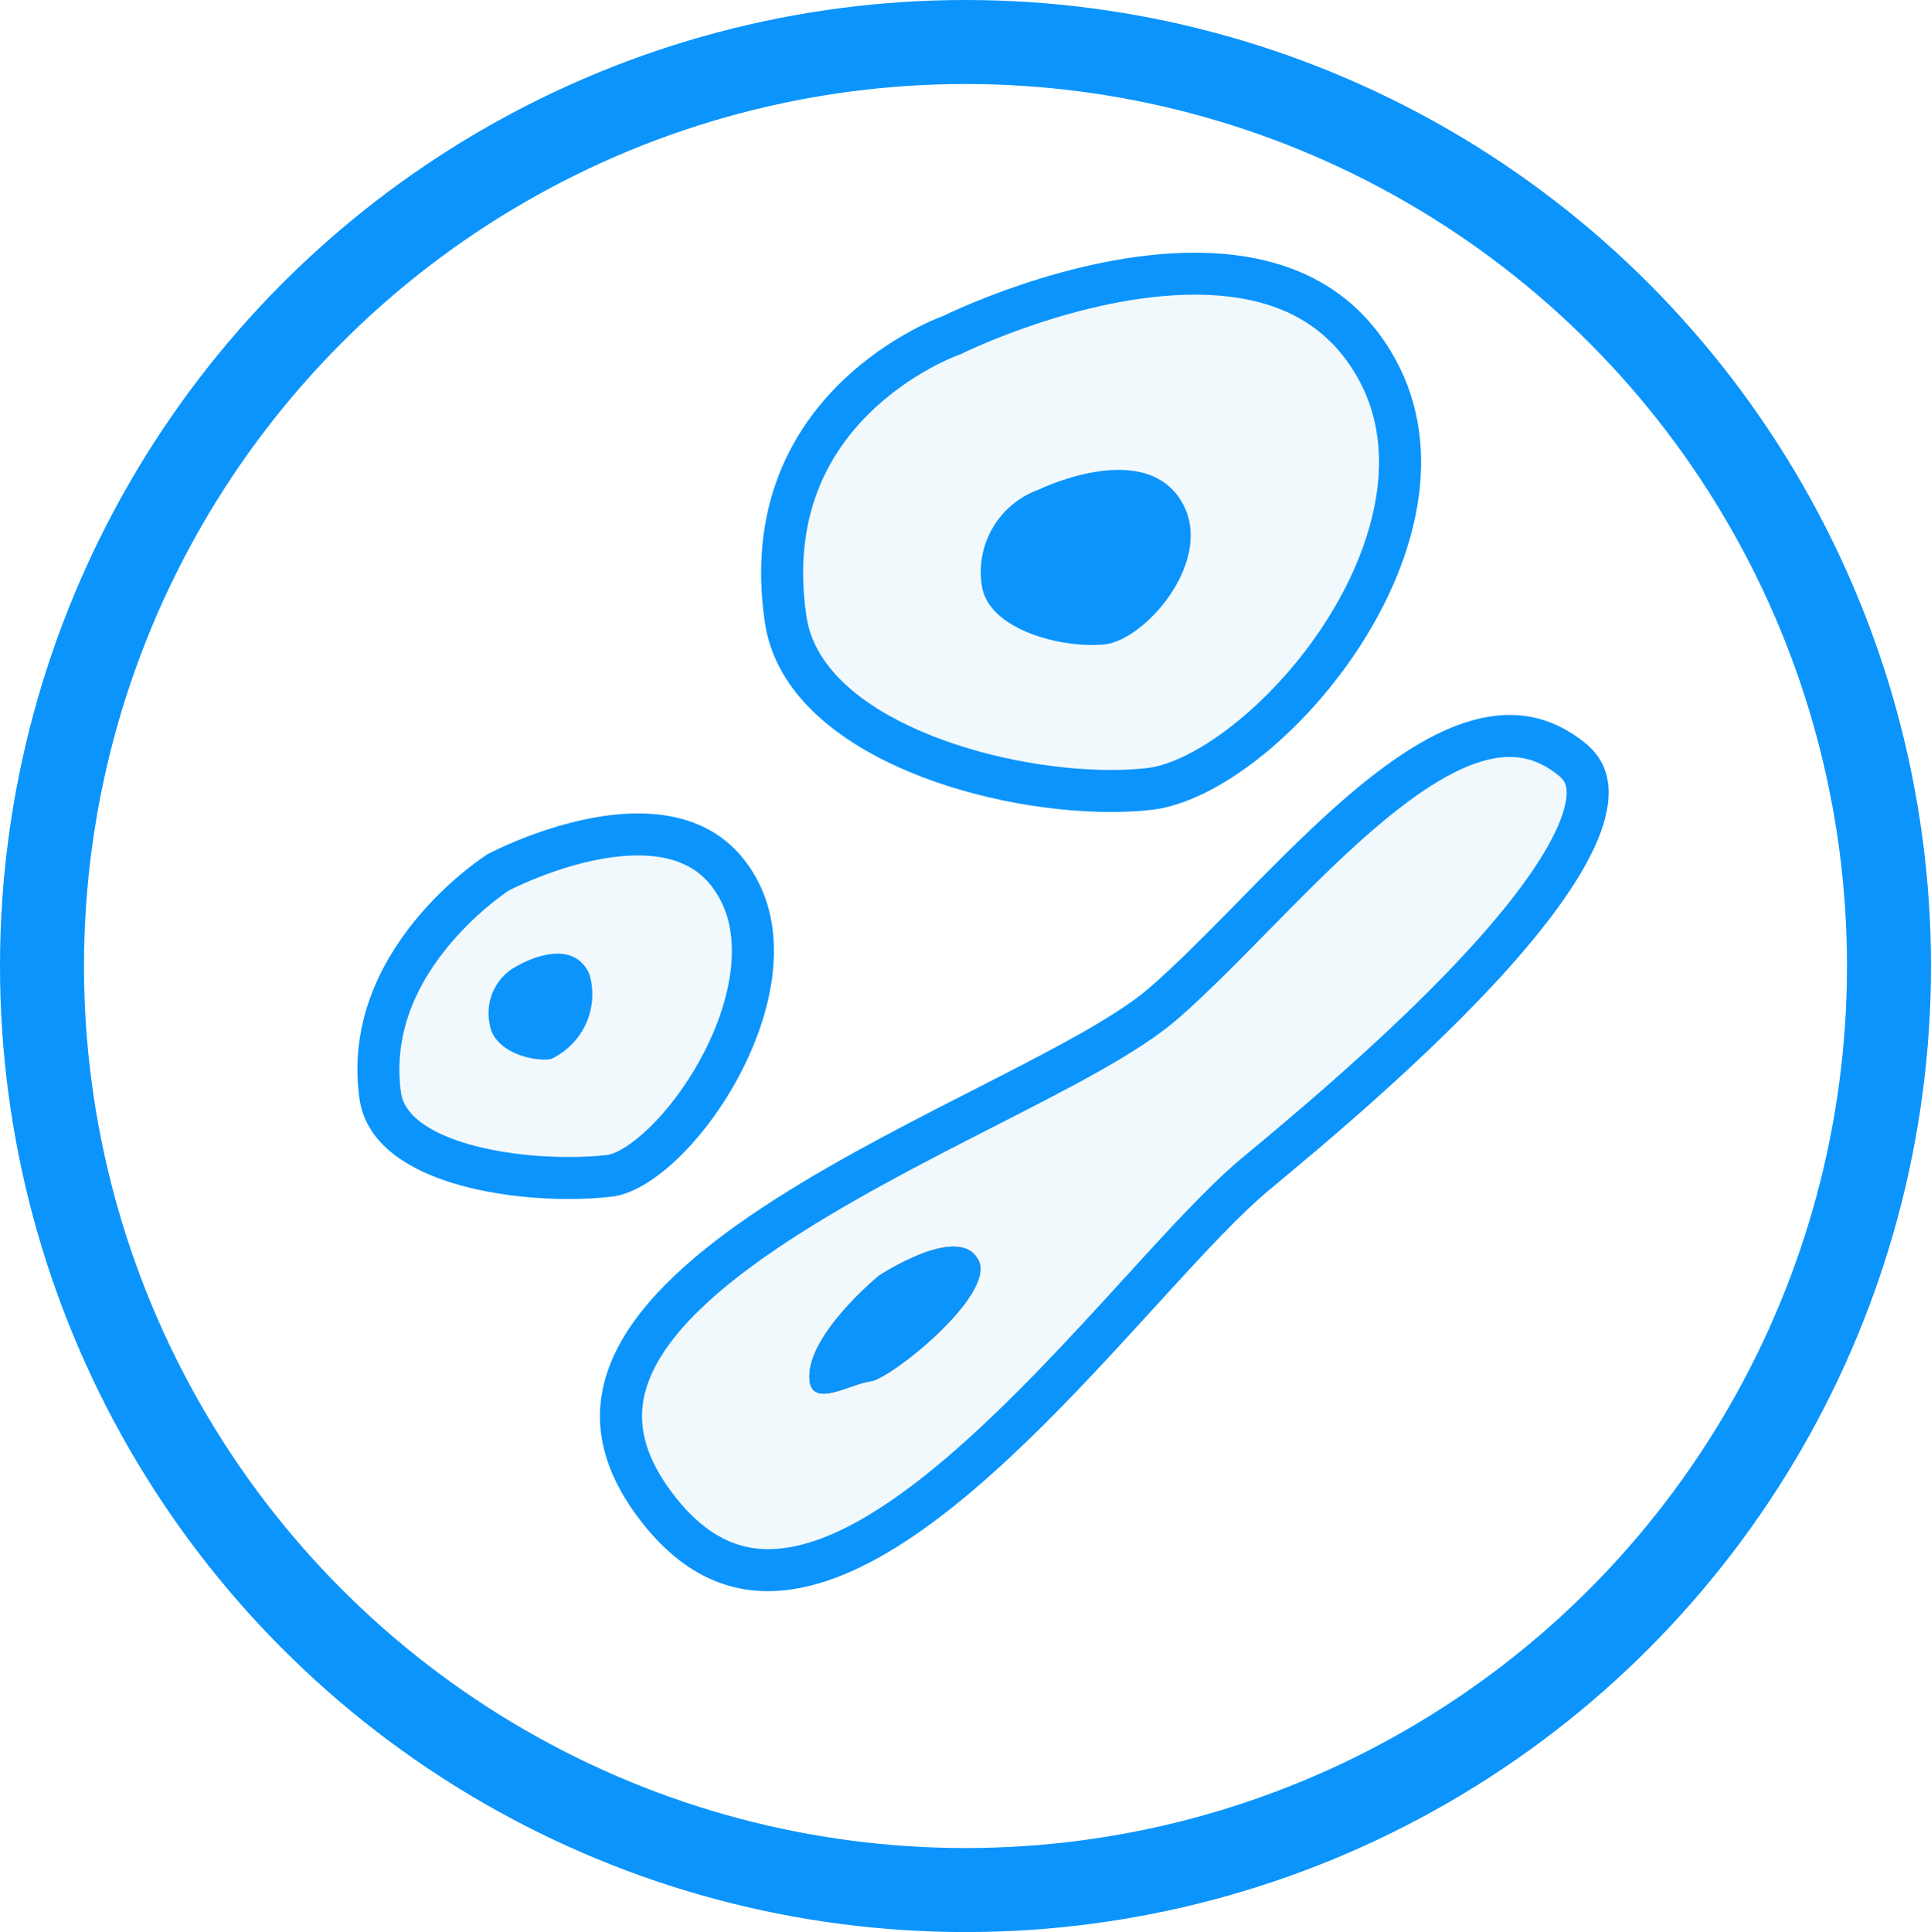 <svg xmlns="http://www.w3.org/2000/svg" width="45.98" height="46" viewBox="0 0 45.98 46">
  <g id="组_2605" data-name="组 2605" transform="translate(-320.01 -2405)">
    <path id="形状_603_拷贝_31" data-name="形状 603 拷贝 31" d="M767.8,399.379s1.951-1.3,2.388-.355c.378.82-2.09,2.8-2.575,2.863s-1.374.636-1.455-.007C766.031,400.831,767.8,399.379,767.8,399.379Z" transform="translate(-426.87 2036)" fill="#542a0d"/>
    <g id="组_2601" data-name="组 2601">
      <g id="椭圆_2" data-name="椭圆 2" transform="translate(320.01 2405)" fill="none" stroke="#0b94fc" stroke-width="2">
        <ellipse cx="22.99" cy="23" rx="22.99" ry="23" stroke="none"/>
        <ellipse cx="22.99" cy="23" rx="21.99" ry="22" fill="none"/>
      </g>
      <g id="形状_603_拷贝_7" data-name="形状 603 拷贝 7" transform="translate(-423.87 2035)" fill="rgba(211,233,249,0.3)">
        <path d="M 770.33 388.832 C 767.454 388.832 763.006 387.538 762.59 384.759 C 762.272 382.639 762.826 380.862 764.235 379.477 C 765.309 378.421 766.507 377.992 766.518 377.988 L 766.548 377.978 L 766.577 377.964 C 766.605 377.949 769.52 376.516 772.326 376.516 C 774.376 376.516 775.837 377.281 776.667 378.79 C 777.791 380.833 776.941 383.1 776.335 384.269 C 775.136 386.58 772.851 388.606 771.24 388.785 C 770.959 388.817 770.653 388.832 770.33 388.832 Z" stroke="none"/>
        <path d="M 772.326 377.016 C 769.643 377.016 766.827 378.398 766.8 378.411 L 766.747 378.438 L 766.685 378.459 C 766.674 378.463 765.554 378.87 764.56 379.859 C 763.29 381.122 762.794 382.746 763.084 384.685 C 763.441 387.065 767.521 388.332 770.33 388.332 C 770.635 388.332 770.922 388.318 771.184 388.288 C 772.467 388.145 774.665 386.404 775.891 384.039 C 776.452 382.958 777.241 380.871 776.229 379.031 C 775.483 377.675 774.206 377.016 772.326 377.016 M 772.326 376.016 C 774.192 376.016 776.039 376.611 777.105 378.549 C 779.492 382.887 774.359 388.941 771.295 389.282 C 770.995 389.316 770.671 389.332 770.33 389.332 C 767.18 389.332 762.555 387.901 762.095 384.833 C 761.264 379.283 766.354 377.516 766.354 377.516 C 766.354 377.516 769.363 376.016 772.326 376.016 Z" stroke="none" fill="#0b94fc"/>
      </g>
      <path id="形状_603_拷贝_31-2" data-name="形状 603 拷贝 31" d="M770.615,380.657s2.544-1.247,3.422.323c.76,1.358-.874,3.254-1.849,3.361s-2.766-.328-2.928-1.393A2.083,2.083,0,0,1,770.615,380.657Z" transform="translate(-425.87 2036)" fill="#0b94fc"/>
      <g id="形状_603_拷贝_7-2" data-name="形状 603 拷贝 7" transform="translate(-426.87 2035)" fill="rgba(211,233,249,0.3)">
        <path d="M 760.426 398.047 C 758.859 398.047 756.148 397.633 755.933 396.083 C 755.499 392.957 758.511 390.92 758.741 390.77 C 758.914 390.681 760.529 389.867 762.073 389.867 C 763.234 389.867 764.026 390.314 764.495 391.233 C 765.04 392.301 764.872 393.815 764.034 395.387 C 763.218 396.918 762.051 397.915 761.395 397.994 C 761.108 398.028 760.773 398.047 760.426 398.047 Z" stroke="none"/>
        <path d="M 762.073 390.367 C 760.695 390.367 759.228 391.083 758.995 391.202 C 758.848 391.3 758.15 391.788 757.514 392.575 C 756.629 393.672 756.264 394.829 756.428 396.014 C 756.568 397.02 758.545 397.547 760.426 397.547 C 760.753 397.547 761.068 397.53 761.335 397.498 C 761.786 397.443 762.822 396.598 763.593 395.152 C 764.342 393.747 764.513 392.367 764.05 391.46 C 763.81 390.991 763.345 390.367 762.073 390.367 M 762.073 389.367 C 763.192 389.367 764.301 389.751 764.94 391.005 C 766.372 393.813 763.293 398.27 761.454 398.49 C 761.157 398.526 760.806 398.547 760.426 398.547 C 758.456 398.547 755.694 397.996 755.438 396.151 C 754.939 392.56 758.49 390.337 758.49 390.337 C 758.49 390.337 760.295 389.367 762.073 389.367 Z" stroke="none" fill="#0b94fc"/>
      </g>
      <g id="形状_603_拷贝_7-3" data-name="形状 603 拷贝 7" transform="translate(-426.87 2036)" fill="rgba(211,233,249,0.3)">
        <path d="M 765.166 406.384 C 764.121 406.384 763.228 405.859 762.438 404.779 C 761.759 403.852 761.531 402.971 761.741 402.087 C 762.371 399.435 766.768 397.191 770.302 395.387 C 772.141 394.448 773.73 393.637 774.603 392.875 C 775.279 392.284 775.985 391.565 776.733 390.803 C 778.703 388.796 780.936 386.522 782.828 386.522 C 783.365 386.522 783.851 386.705 784.315 387.082 C 784.566 387.285 784.684 387.533 784.685 387.863 C 784.69 388.574 784.159 389.973 781.607 392.596 C 779.875 394.376 777.874 396.041 776.798 396.935 L 776.779 396.951 C 776.013 397.588 775.086 398.603 774.012 399.779 C 771.468 402.566 767.982 406.384 765.166 406.384 Z" stroke="none"/>
        <path d="M 782.828 387.022 C 781.145 387.022 778.897 389.313 777.09 391.153 C 776.335 391.922 775.622 392.648 774.932 393.251 C 774.013 394.054 772.398 394.878 770.529 395.832 C 767.269 397.497 762.804 399.776 762.228 402.202 C 762.053 402.936 762.254 403.682 762.841 404.484 C 763.531 405.426 764.291 405.884 765.166 405.884 C 767.762 405.884 771.161 402.161 773.643 399.442 C 774.729 398.252 775.667 397.225 776.459 396.566 L 776.479 396.55 C 777.547 395.662 779.535 394.009 781.248 392.248 C 783.907 389.515 784.188 388.273 784.185 387.866 C 784.184 387.686 784.134 387.579 784 387.47 C 783.624 387.165 783.251 387.022 782.828 387.022 M 782.828 386.022 C 783.448 386.022 784.052 386.224 784.63 386.694 C 787.303 388.862 779.591 395.263 777.098 397.335 C 774.456 399.532 769.383 406.884 765.166 406.884 C 764.04 406.884 762.976 406.36 762.034 405.075 C 757.639 399.073 771.202 395.181 774.274 392.498 C 776.797 390.294 779.979 386.022 782.828 386.022 Z" stroke="none" fill="#0b94fc"/>
      </g>
    </g>
    <path id="形状_603_拷贝_31-3" data-name="形状 603 拷贝 31" d="M760.213,392.988s1.264-.753,1.7.2a1.7,1.7,0,0,1-.919,2.029c-.484.065-1.374-.2-1.455-.841A1.264,1.264,0,0,1,760.213,392.988Z" transform="translate(-427.87 2035)" fill="#0b94fc"/>
    <path id="形状_603_拷贝_31-4" data-name="形状 603 拷贝 31" d="M767.8,399.379s1.951-1.3,2.388-.355c.378.82-2.09,2.8-2.575,2.863s-1.374.636-1.455-.007C766.031,400.831,767.8,399.379,767.8,399.379Z" transform="translate(-426.87 2036)" fill="#0b94fc"/>
  </g>
</svg>
